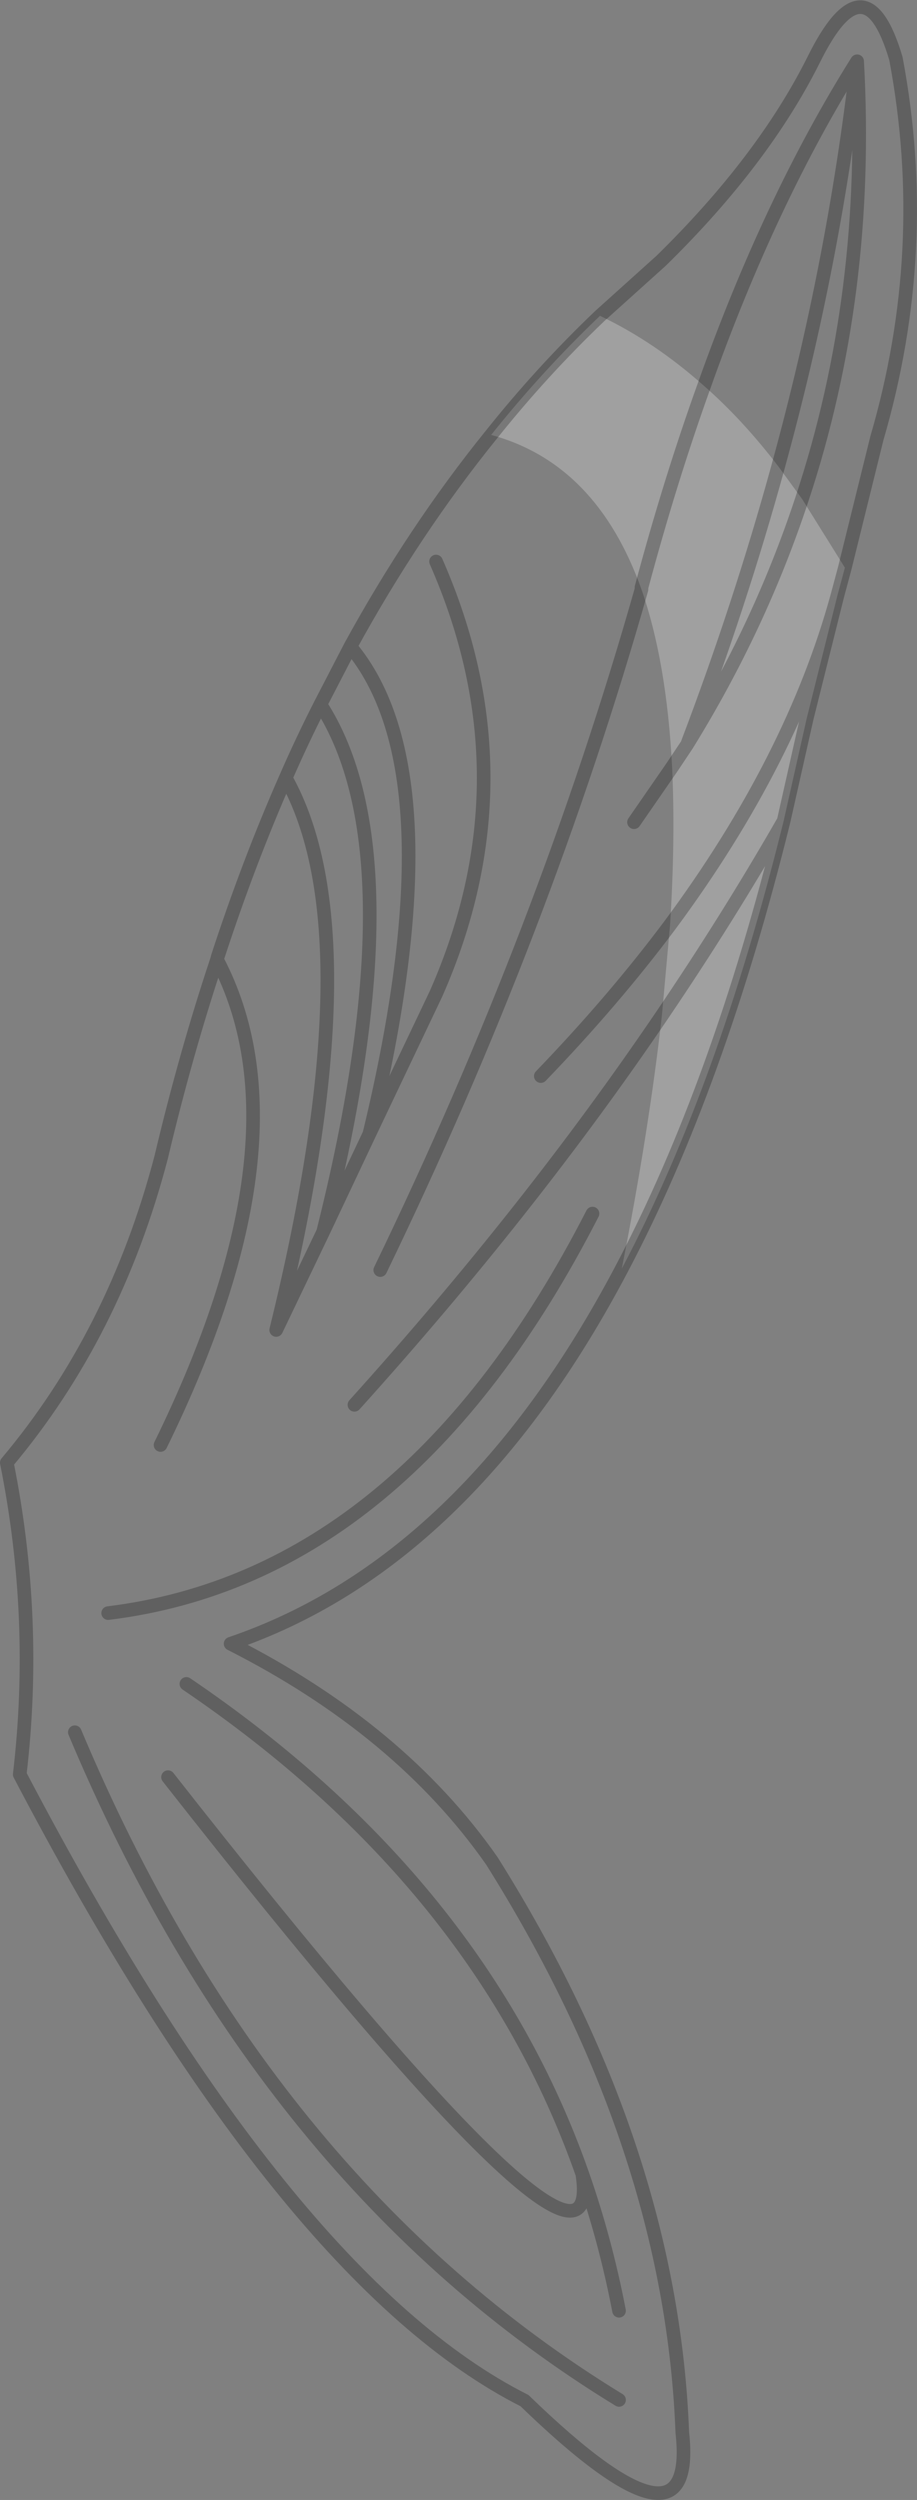<?xml version="1.0" encoding="UTF-8" standalone="no"?>
<svg xmlns:xlink="http://www.w3.org/1999/xlink" height="183.65px" width="67.4px" xmlns="http://www.w3.org/2000/svg">
  <rect width="100%" height="100%" fill="#808080" stroke="none"/>
  <g transform="matrix(1.0, 0.0, 0.0, 1.0, -207.15, -64.25)">
    <path d="M251.25 87.45 Q255.25 89.35 258.9 92.6 261.75 95.1 264.35 98.5 L266.1 100.9 269.25 105.95 269.05 106.7 268.7 108.0 266.45 117.0 264.75 124.55 Q259.95 144.0 252.85 157.45 254.85 147.3 255.8 138.85 L256.4 132.2 Q256.8 125.85 256.55 120.6 L257.65 118.95 Q263.0 110.3 266.1 100.9 263.0 110.3 257.65 118.95 L256.55 120.6 Q256.15 112.85 254.3 107.55 L254.3 107.4 Q256.4 99.55 258.9 92.6 256.4 99.55 254.3 107.4 L254.3 107.55 Q251.0 98.3 243.25 96.2 247.0 91.5 251.25 87.45 M268.7 108.0 Q265.4 120.05 256.4 132.2 265.4 120.05 268.7 108.0 M264.75 124.55 Q260.65 131.7 255.8 138.85 260.65 131.7 264.75 124.55 M264.35 98.5 Q261.55 108.7 257.65 118.95 261.55 108.7 264.35 98.5" fill="#ffffff" fill-opacity="0.251" fill-rule="evenodd" stroke="none"/>
    <path d="M269.25 105.95 L271.6 96.45 Q275.65 82.6 273.0 68.55 270.75 60.95 266.95 68.65 263.25 76.05 255.75 83.4 L251.25 87.45 Q247.0 91.5 243.25 96.2 237.55 103.25 232.9 111.75 240.7 121.05 234.3 147.55 L239.2 137.25 Q246.2 121.4 239.2 105.5 M258.9 92.6 Q263.75 78.95 270.15 68.75 271.1 85.8 266.1 100.9 263.0 110.3 257.65 118.95 L256.55 120.6 253.75 124.65 M269.25 105.95 L269.05 106.7 268.7 108.0 266.45 117.0 264.75 124.55 Q259.95 144.0 252.85 157.45 241.45 179.1 224.1 185.0 236.55 191.3 243.3 200.95 256.5 221.95 257.3 242.95 258.4 252.9 245.7 240.6 228.05 231.7 208.6 194.6 209.95 183.15 207.65 171.7 215.6 162.25 219.0 149.25 220.8 141.65 223.1 134.75 L223.15 134.55 Q225.4 127.65 228.15 121.4 229.35 118.65 230.7 116.0 L232.9 111.75 M270.15 68.75 Q268.45 83.6 264.35 98.5 261.55 108.7 257.65 118.95 M256.4 132.2 Q265.4 120.05 268.7 108.0 M258.9 92.6 Q256.4 99.55 254.3 107.4 L254.3 107.55 Q247.2 132.55 235.1 157.55 M234.3 147.55 L230.9 154.75 227.45 161.95 Q234.6 132.9 228.15 121.4 M230.9 154.75 Q237.85 127.05 230.7 116.0 M223.1 134.75 Q230.0 147.85 218.95 170.4 M246.9 143.3 Q252.25 137.75 256.4 132.2 M255.8 138.85 Q260.65 131.7 264.75 124.55 M255.8 138.85 Q246.1 153.15 233.2 167.45 M215.1 182.75 Q237.05 180.05 250.7 153.4 M252.65 234.0 Q251.65 228.8 249.95 223.95 251.8 235.95 219.5 194.8 M249.95 223.95 Q242.45 202.6 220.85 187.95 M252.65 240.55 Q226.55 224.6 212.65 191.5" fill="none" stroke="#000000" stroke-linecap="round" stroke-linejoin="round" stroke-opacity="0.251" stroke-width="1.0"/>
  </g>
</svg>
